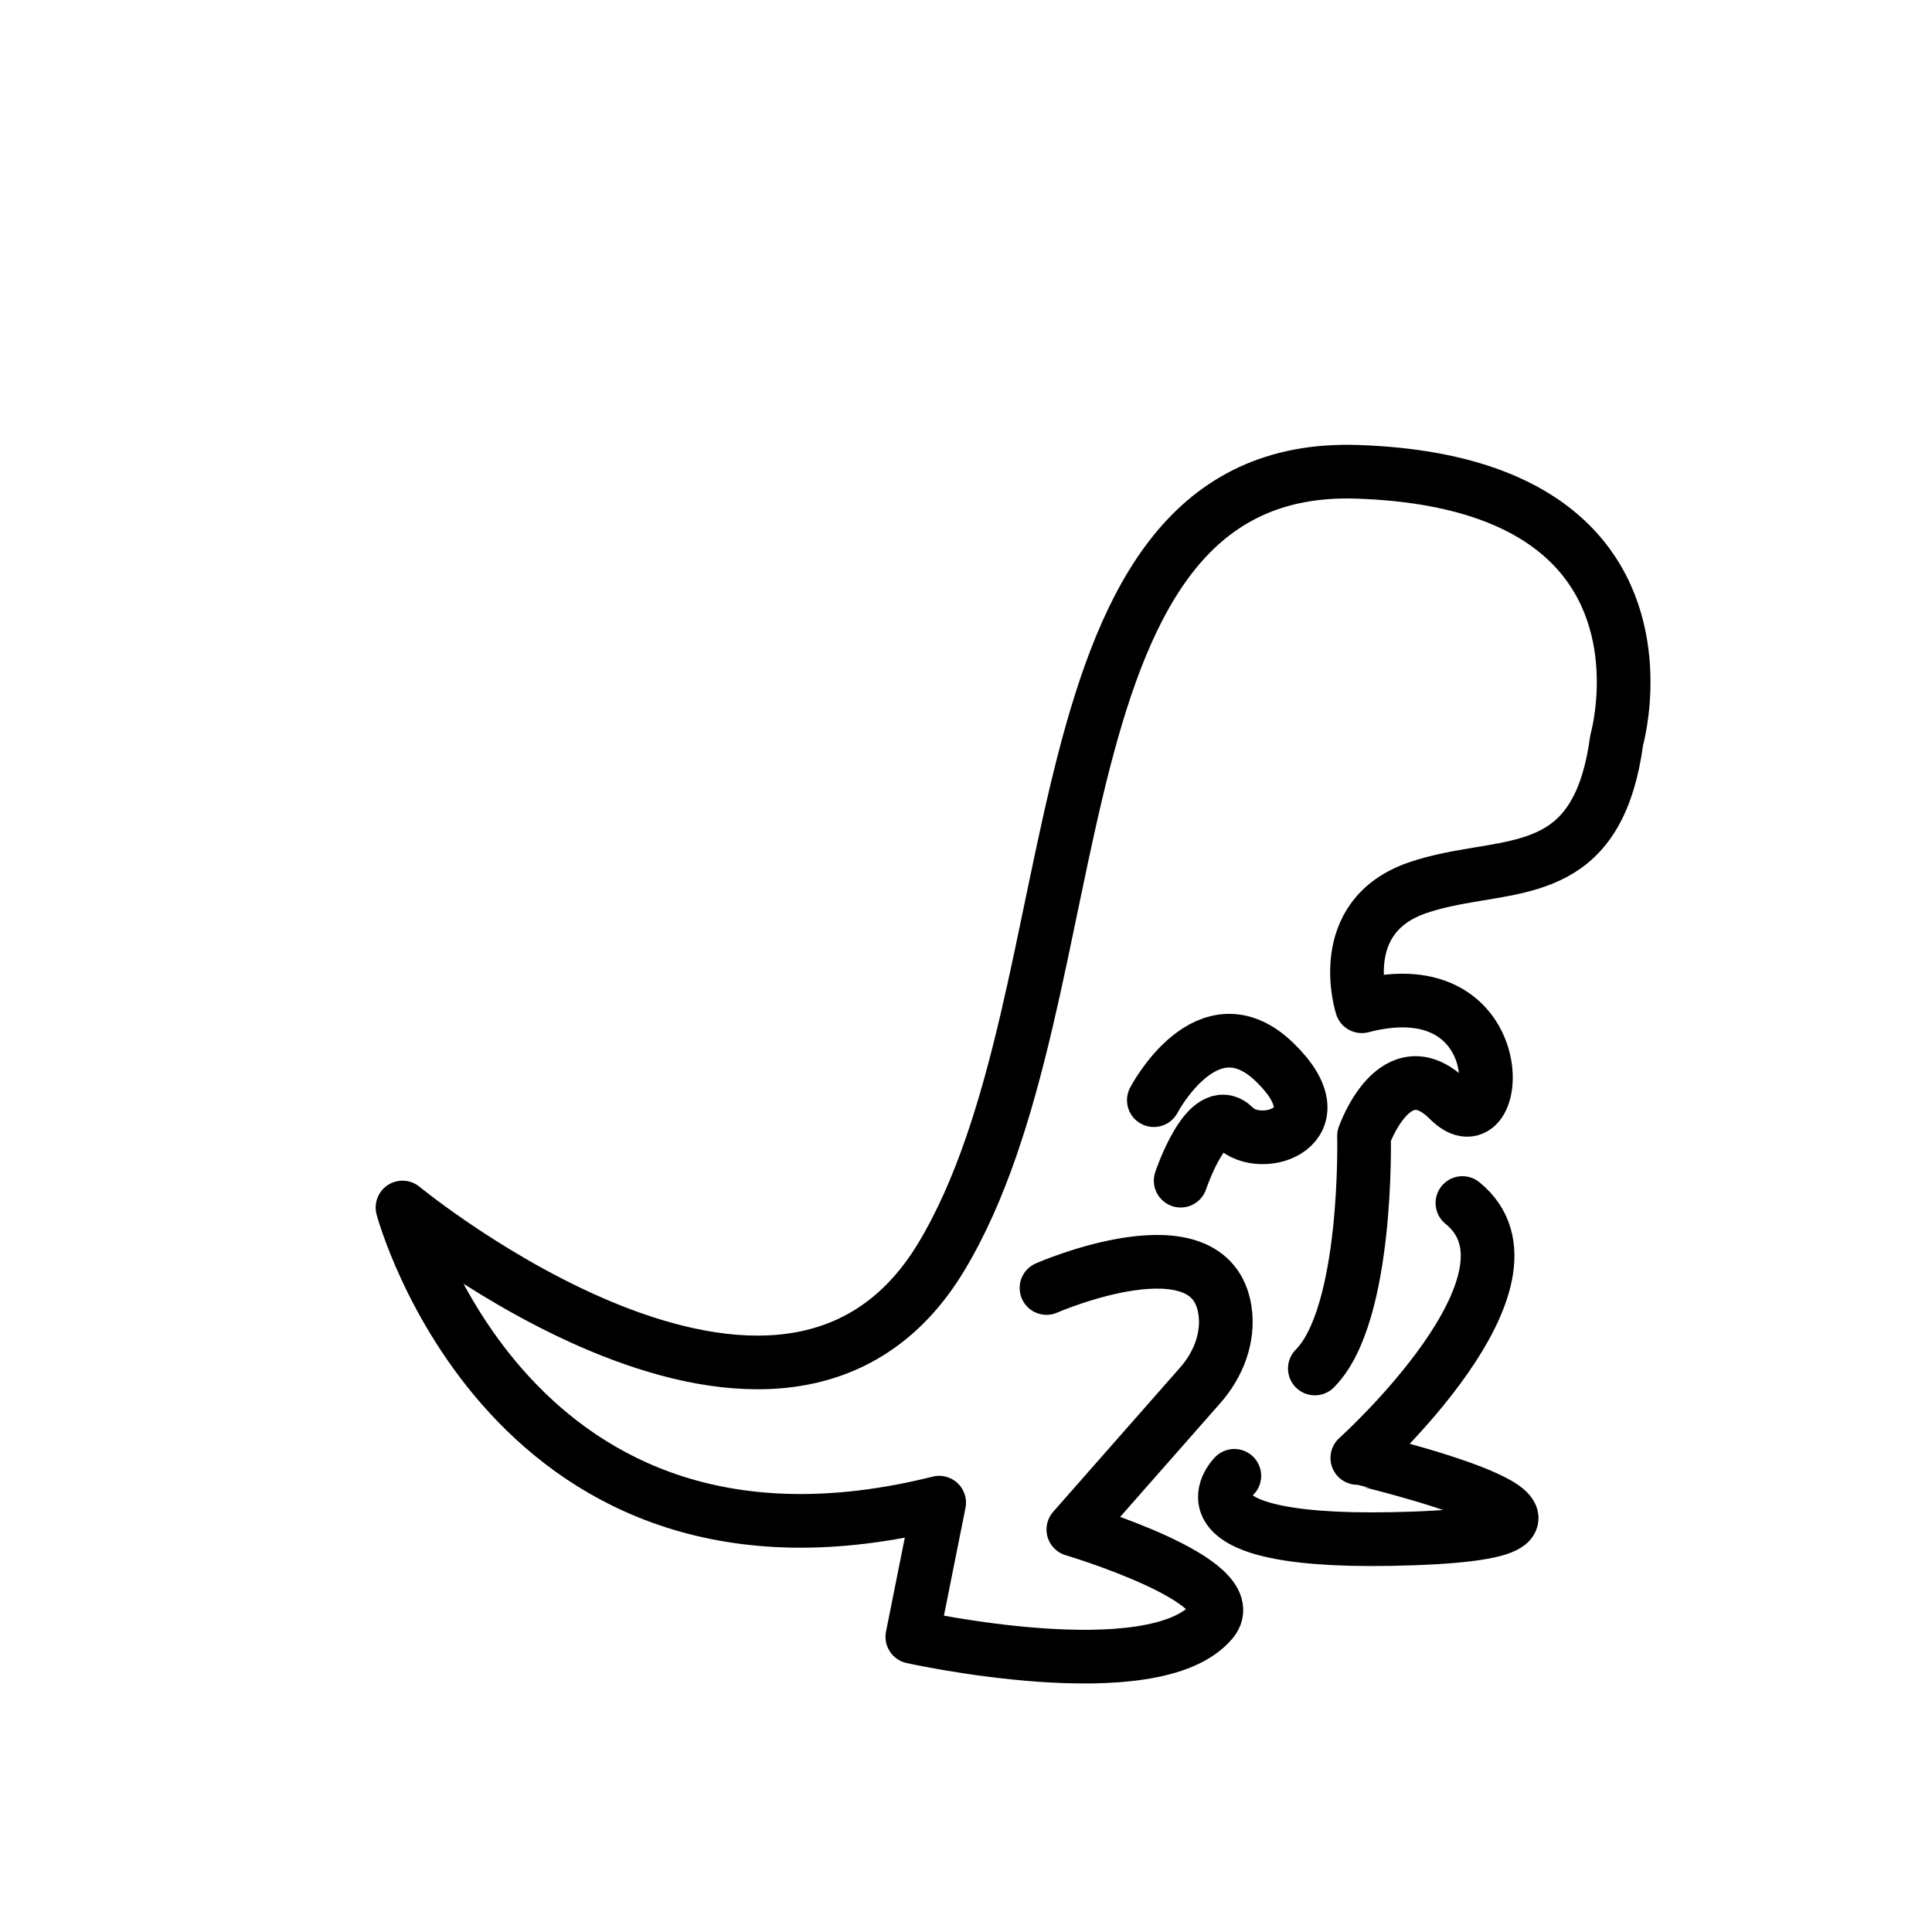 <svg id="emoji" xmlns="http://www.w3.org/2000/svg" viewBox="0 0 72 72">
  <g id="line">
    <path fill="none" stroke="#000000" stroke-width="2" stroke-linecap="round" stroke-linejoin="round" stroke-miterlimit="10" d="
			M43,41c0,0,2-3.833,4.5-1.417C50,42,47,43,46,42s-2,2-2,2"></path>
    <path fill="none" stroke="#000000" stroke-width="2" stroke-linecap="round" stroke-linejoin="round" stroke-miterlimit="10" d="
			M39,48c0,0,6.125-2.68,6.651,0.837c0.15,1.006-0.244,2.017-0.915,2.781L40,57c0,0,6.431,1.91,5.167,3.417
			C43,63,34,61,34,61l1-5c-16,4-20-11-20-11s14.167,11.667,20.083,1.833s3.083-29.667,15.5-29.25
			c8.358,0.281,9.844,4.714,9.922,7.583c0.038,1.393-0.256,2.417-0.256,2.417c-0.078,0.579-0.185,1.086-0.319,1.53
			c-1.154,3.835-4.26,2.999-7.098,3.97C49.667,34.167,50.75,37.5,50.75,37.5C56.5,36,56,43,54,41
			s-3.167,1.333-3.167,1.333S51,49,49,51"></path>
    <path fill="none" stroke="#000000" stroke-width="2" stroke-linecap="round" stroke-linejoin="round" stroke-miterlimit="10" d="
			M54.5,44.833c3.5,2.833-3.917,9.5-3.917,9.5S62,57,52.667,57.333C43.333,57.667,46,55,46,55"></path>
  </g>
</svg>